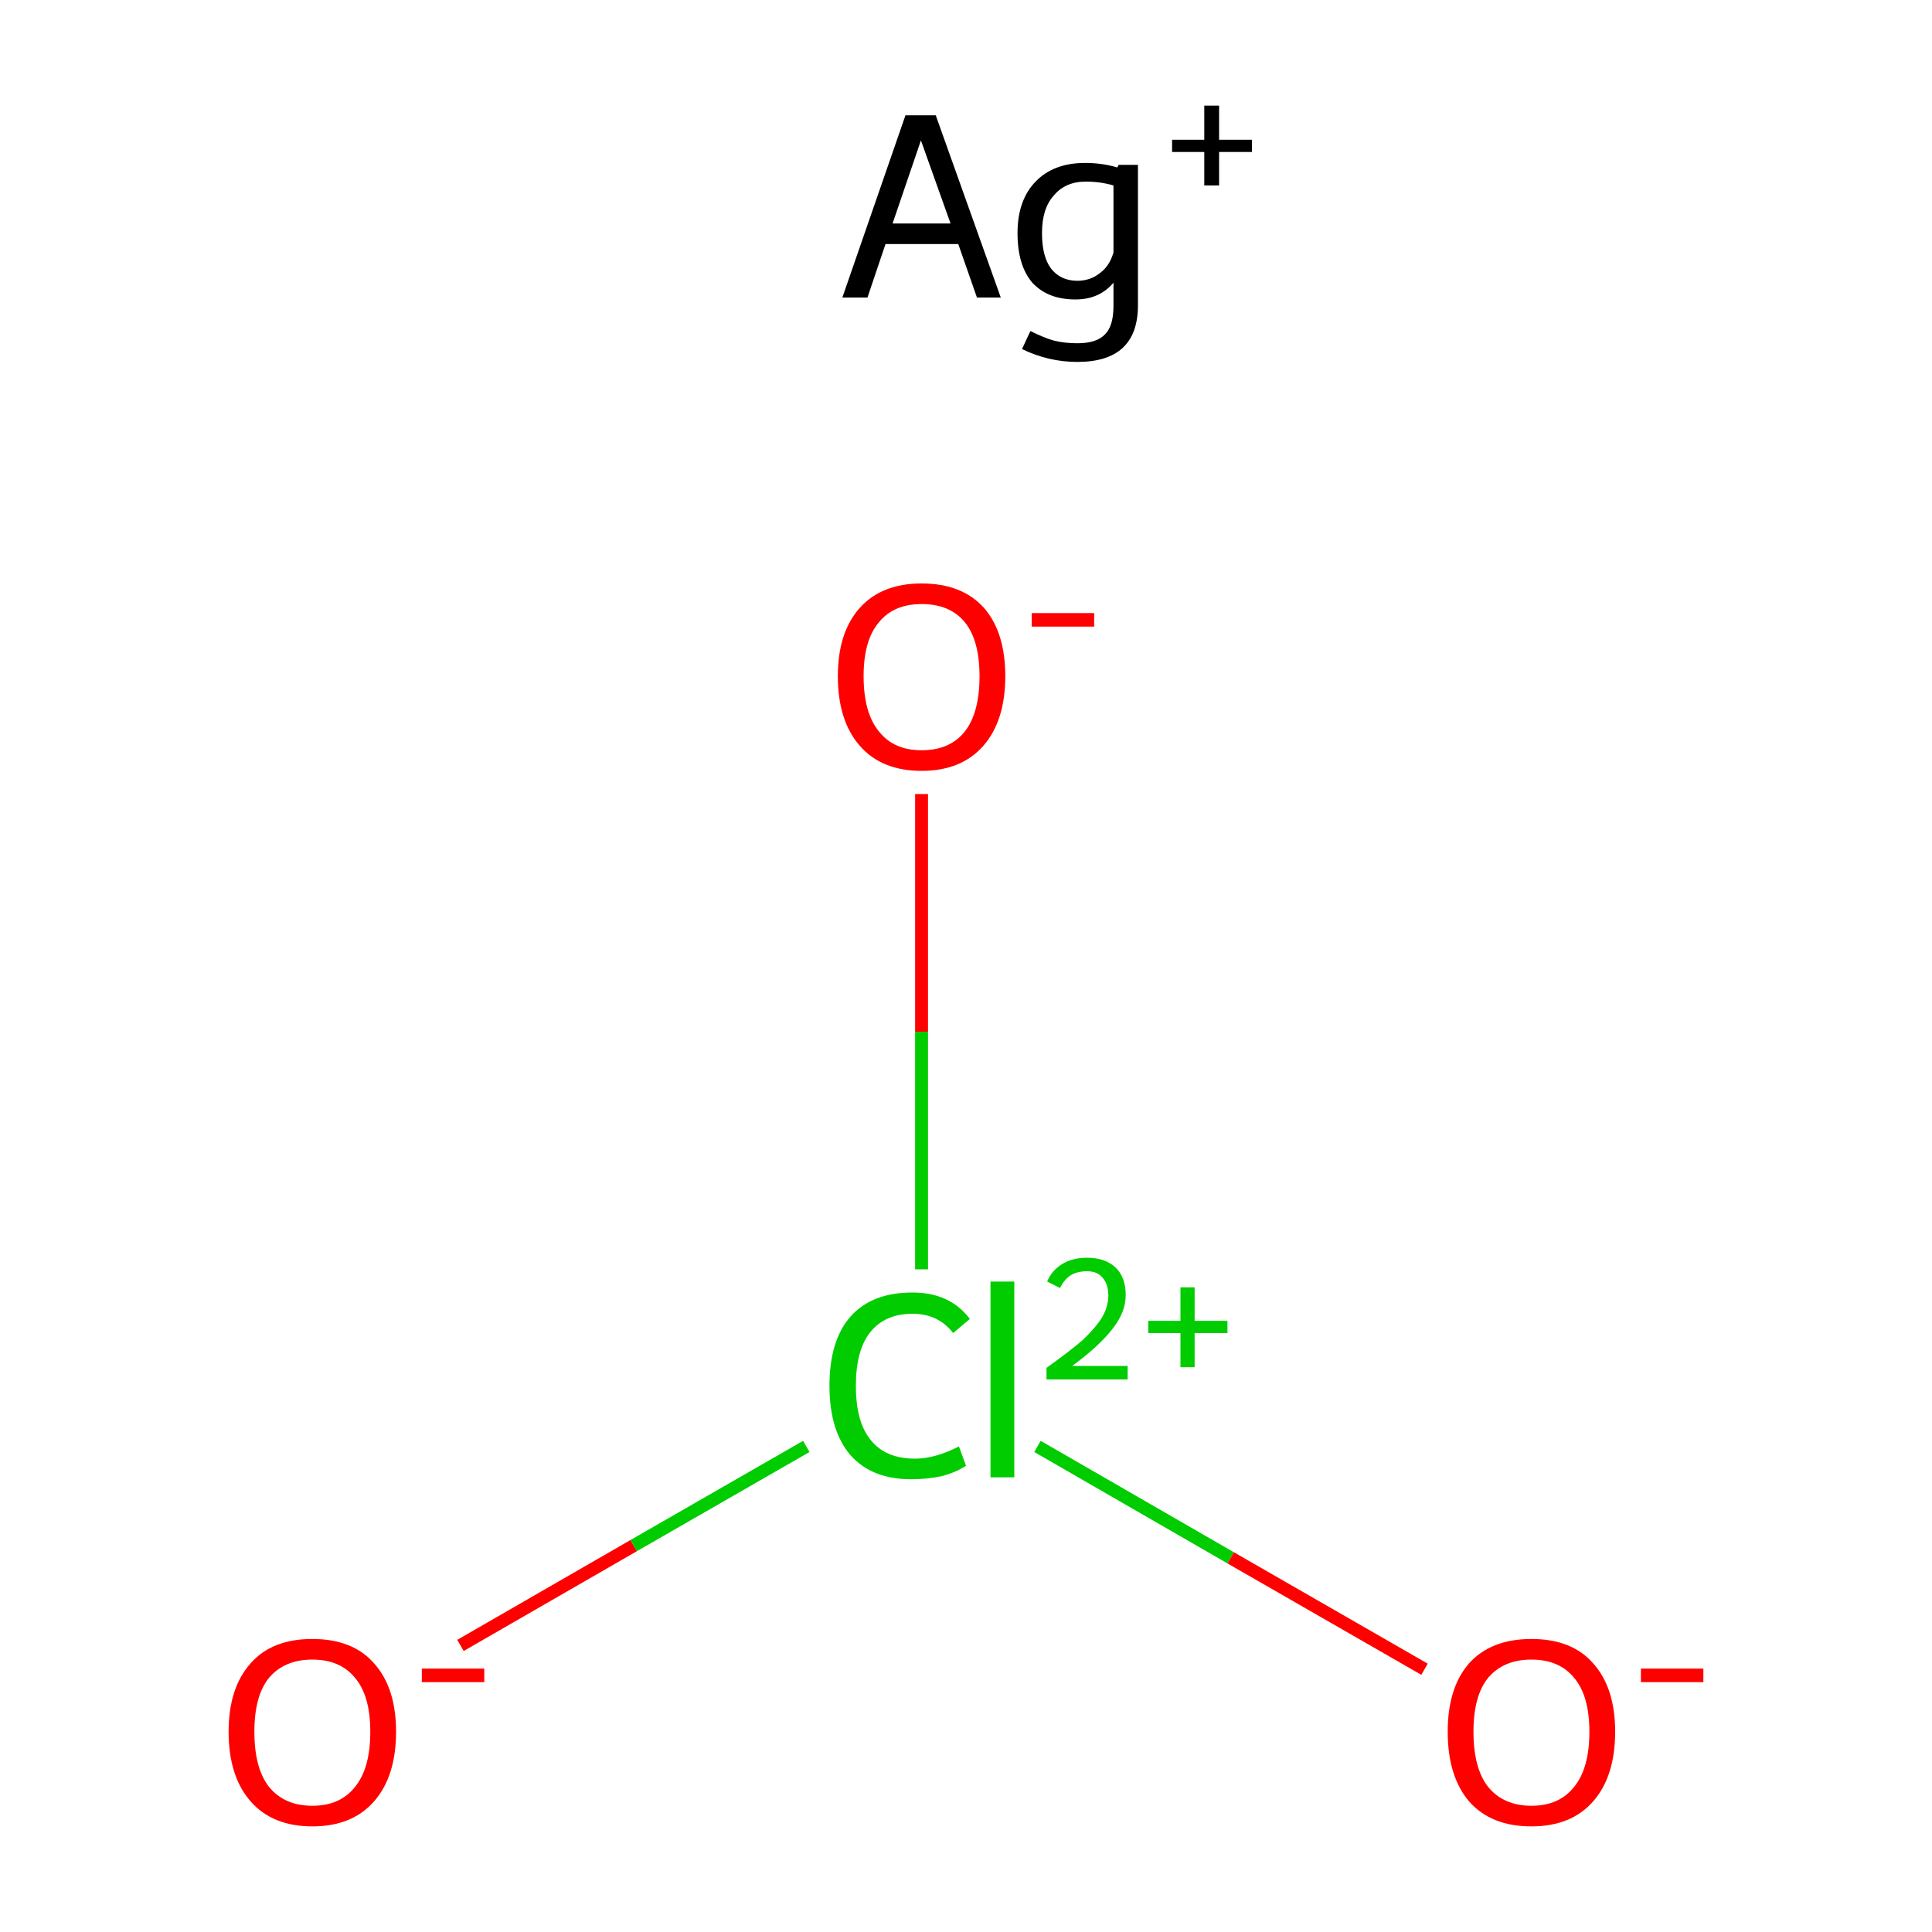 <?xml version='1.0' encoding='iso-8859-1'?>
<svg version='1.1' baseProfile='full'
              xmlns='http://www.w3.org/2000/svg'
                      xmlns:rdkit='http://www.rdkit.org/xml'
                      xmlns:xlink='http://www.w3.org/1999/xlink'
                  xml:space='preserve'
width='300px' height='300px' viewBox='0 0 300 300'>
<!-- END OF HEADER -->
<rect style='opacity:1.0;fill:#FFFFFF;stroke:none' width='300.0' height='300.0' x='0.0' y='0.0'> </rect>
<path class='bond-0 atom-0 atom-1' d='M 71.5,255.5 L 98.4,240.0' style='fill:none;fill-rule:evenodd;stroke:#FF0000;stroke-width:2.0px;stroke-linecap:butt;stroke-linejoin:miter;stroke-opacity:1' />
<path class='bond-0 atom-0 atom-1' d='M 98.4,240.0 L 125.2,224.6' style='fill:none;fill-rule:evenodd;stroke:#00CC00;stroke-width:2.0px;stroke-linecap:butt;stroke-linejoin:miter;stroke-opacity:1' />
<path class='bond-1 atom-1 atom-2' d='M 161.1,224.6 L 191.1,241.9' style='fill:none;fill-rule:evenodd;stroke:#00CC00;stroke-width:2.0px;stroke-linecap:butt;stroke-linejoin:miter;stroke-opacity:1' />
<path class='bond-1 atom-1 atom-2' d='M 191.1,241.9 L 221.2,259.2' style='fill:none;fill-rule:evenodd;stroke:#FF0000;stroke-width:2.0px;stroke-linecap:butt;stroke-linejoin:miter;stroke-opacity:1' />
<path class='bond-2 atom-1 atom-3' d='M 143.1,197.1 L 143.1,160.2' style='fill:none;fill-rule:evenodd;stroke:#00CC00;stroke-width:2.0px;stroke-linecap:butt;stroke-linejoin:miter;stroke-opacity:1' />
<path class='bond-2 atom-1 atom-3' d='M 143.1,160.2 L 143.1,123.3' style='fill:none;fill-rule:evenodd;stroke:#FF0000;stroke-width:2.0px;stroke-linecap:butt;stroke-linejoin:miter;stroke-opacity:1' />
<path class='atom-0' d='M 35.5 268.9
Q 35.5 262.1, 38.9 258.3
Q 42.2 254.5, 48.5 254.5
Q 54.8 254.5, 58.1 258.3
Q 61.5 262.1, 61.5 268.9
Q 61.5 275.8, 58.1 279.7
Q 54.7 283.6, 48.5 283.6
Q 42.3 283.6, 38.9 279.7
Q 35.5 275.8, 35.5 268.9
M 48.5 280.4
Q 52.8 280.4, 55.1 277.5
Q 57.5 274.6, 57.5 268.9
Q 57.5 263.3, 55.1 260.5
Q 52.8 257.7, 48.5 257.7
Q 44.2 257.7, 41.8 260.5
Q 39.5 263.3, 39.5 268.9
Q 39.5 274.6, 41.8 277.5
Q 44.2 280.4, 48.5 280.4
' fill='#FF0000'/>
<path class='atom-0' d='M 65.5 259.1
L 75.2 259.1
L 75.2 261.2
L 65.5 261.2
L 65.5 259.1
' fill='#FF0000'/>
<path class='atom-1' d='M 128.8 215.2
Q 128.8 208.1, 132.1 204.4
Q 135.4 200.7, 141.7 200.7
Q 147.5 200.7, 150.6 204.8
L 148.0 207.0
Q 145.7 204.0, 141.7 204.0
Q 137.4 204.0, 135.1 206.9
Q 132.9 209.7, 132.9 215.2
Q 132.9 220.8, 135.2 223.6
Q 137.5 226.5, 142.1 226.5
Q 145.2 226.5, 148.9 224.6
L 150.0 227.6
Q 148.5 228.6, 146.3 229.2
Q 144.0 229.7, 141.5 229.7
Q 135.4 229.7, 132.1 226.0
Q 128.8 222.2, 128.8 215.2
' fill='#00CC00'/>
<path class='atom-1' d='M 153.8 199.0
L 157.5 199.0
L 157.5 229.4
L 153.8 229.4
L 153.8 199.0
' fill='#00CC00'/>
<path class='atom-1' d='M 162.6 199.0
Q 163.3 197.3, 164.9 196.3
Q 166.5 195.3, 168.8 195.3
Q 171.6 195.3, 173.2 196.8
Q 174.8 198.3, 174.8 201.1
Q 174.8 203.8, 172.7 206.4
Q 170.7 209.0, 166.5 212.1
L 175.1 212.1
L 175.1 214.2
L 162.5 214.2
L 162.5 212.4
Q 166.0 209.9, 168.1 208.1
Q 170.1 206.2, 171.1 204.6
Q 172.1 202.9, 172.1 201.2
Q 172.1 199.4, 171.2 198.4
Q 170.4 197.4, 168.8 197.4
Q 167.3 197.4, 166.3 198.0
Q 165.3 198.6, 164.6 200.0
L 162.6 199.0
' fill='#00CC00'/>
<path class='atom-1' d='M 178.3 205.1
L 183.3 205.1
L 183.3 199.9
L 185.5 199.9
L 185.5 205.1
L 190.6 205.1
L 190.6 207.0
L 185.5 207.0
L 185.5 212.3
L 183.3 212.3
L 183.3 207.0
L 178.3 207.0
L 178.3 205.1
' fill='#00CC00'/>
<path class='atom-2' d='M 224.8 268.9
Q 224.8 262.1, 228.1 258.3
Q 231.5 254.5, 237.8 254.5
Q 244.1 254.5, 247.4 258.3
Q 250.8 262.1, 250.8 268.9
Q 250.8 275.8, 247.4 279.7
Q 244.0 283.6, 237.8 283.6
Q 231.5 283.6, 228.1 279.7
Q 224.8 275.8, 224.8 268.9
M 237.8 280.4
Q 242.1 280.4, 244.4 277.5
Q 246.8 274.6, 246.8 268.9
Q 246.8 263.3, 244.4 260.5
Q 242.1 257.7, 237.8 257.7
Q 233.5 257.7, 231.1 260.5
Q 228.8 263.3, 228.8 268.9
Q 228.8 274.6, 231.1 277.5
Q 233.5 280.4, 237.8 280.4
' fill='#FF0000'/>
<path class='atom-2' d='M 254.8 259.1
L 264.5 259.1
L 264.5 261.2
L 254.8 261.2
L 254.8 259.1
' fill='#FF0000'/>
<path class='atom-3' d='M 130.1 105.0
Q 130.1 98.2, 133.5 94.4
Q 136.9 90.6, 143.1 90.6
Q 149.4 90.6, 152.8 94.4
Q 156.1 98.2, 156.1 105.0
Q 156.1 111.9, 152.7 115.8
Q 149.3 119.7, 143.1 119.7
Q 136.9 119.7, 133.5 115.8
Q 130.1 111.9, 130.1 105.0
M 143.1 116.5
Q 147.5 116.5, 149.8 113.6
Q 152.1 110.7, 152.1 105.0
Q 152.1 99.4, 149.8 96.6
Q 147.5 93.8, 143.1 93.8
Q 138.8 93.8, 136.5 96.6
Q 134.1 99.4, 134.1 105.0
Q 134.1 110.7, 136.5 113.6
Q 138.8 116.5, 143.1 116.5
' fill='#FF0000'/>
<path class='atom-3' d='M 160.2 95.2
L 169.9 95.2
L 169.9 97.3
L 160.2 97.3
L 160.2 95.2
' fill='#FF0000'/>
<path class='atom-4' d='M 151.7 46.2
L 148.8 37.9
L 137.5 37.9
L 134.7 46.2
L 130.8 46.2
L 140.6 17.9
L 145.3 17.9
L 155.4 46.2
L 151.7 46.2
M 138.6 34.7
L 147.6 34.7
L 143.0 21.8
L 138.6 34.7
' fill='#000000'/>
<path class='atom-4' d='M 176.7 25.6
L 176.7 47.4
Q 176.7 56.2, 167.3 56.2
Q 162.8 56.2, 158.7 54.2
L 160.0 51.4
Q 162.2 52.5, 163.7 52.9
Q 165.3 53.3, 167.3 53.3
Q 170.3 53.3, 171.6 51.9
Q 172.9 50.6, 172.9 47.5
L 172.9 43.9
Q 170.7 46.5, 167.0 46.5
Q 162.7 46.5, 160.3 43.9
Q 158.0 41.2, 158.0 36.2
Q 158.0 31.1, 160.8 28.2
Q 163.6 25.3, 168.5 25.3
Q 171.1 25.3, 173.5 26.0
L 173.7 25.6
L 176.7 25.6
M 167.3 43.6
Q 169.3 43.6, 170.8 42.4
Q 172.3 41.3, 172.9 39.2
L 172.9 28.8
Q 170.9 28.2, 168.6 28.2
Q 165.4 28.2, 163.6 30.4
Q 161.8 32.4, 161.8 36.2
Q 161.8 39.8, 163.2 41.7
Q 164.7 43.6, 167.3 43.6
' fill='#000000'/>
<path class='atom-4' d='M 182.0 21.7
L 187.0 21.7
L 187.0 16.4
L 189.3 16.4
L 189.3 21.7
L 194.4 21.7
L 194.4 23.6
L 189.3 23.6
L 189.3 28.8
L 187.0 28.8
L 187.0 23.6
L 182.0 23.6
L 182.0 21.7
' fill='#000000'/>
</svg>
